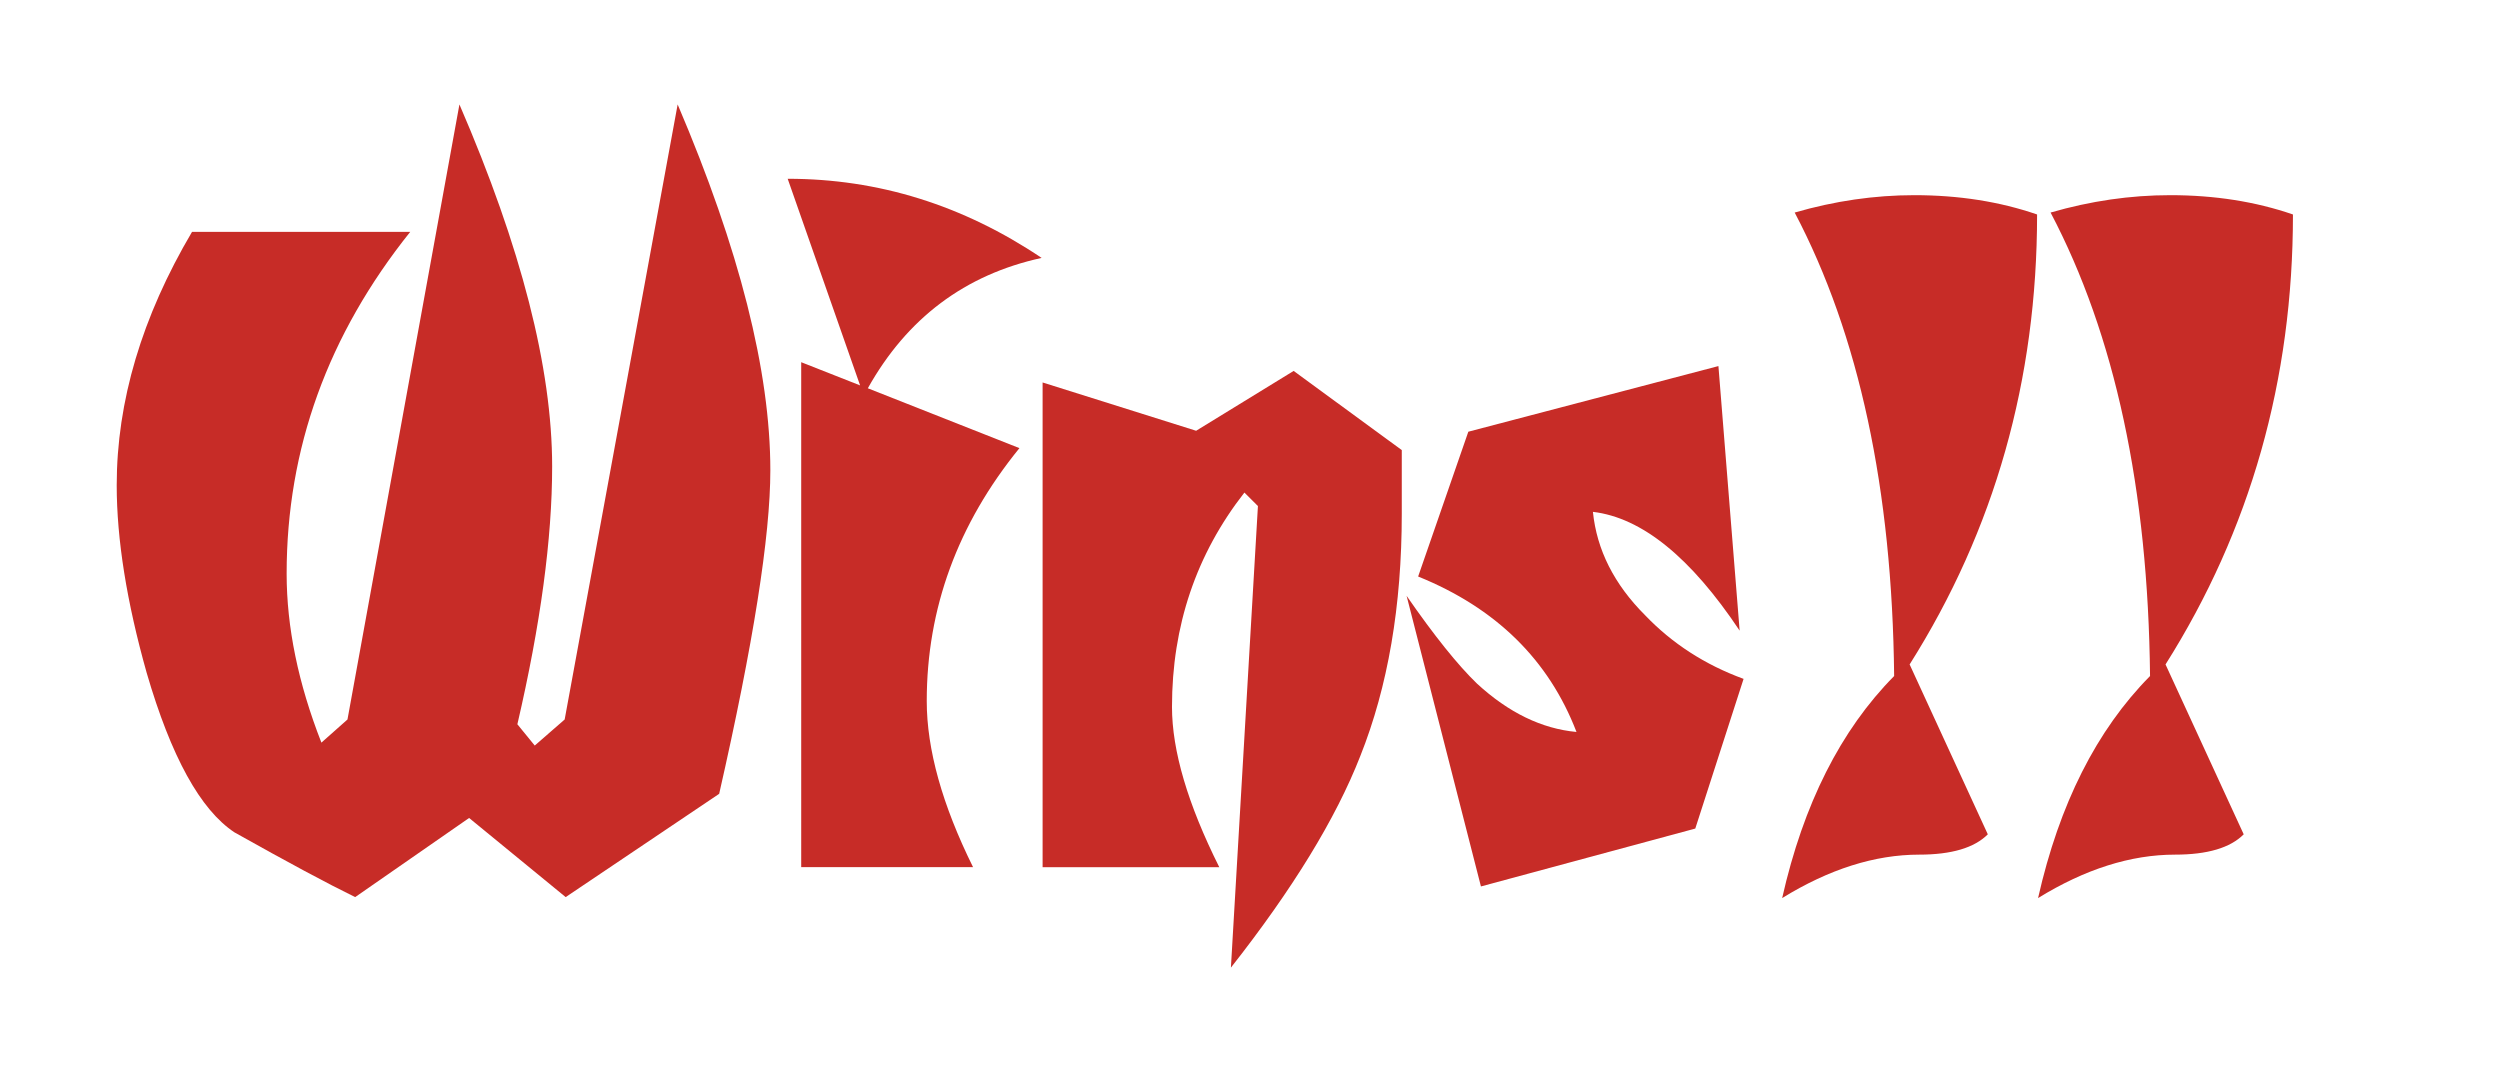 <?xml version="1.0" encoding="utf-8"?>
<!-- Generator: Adobe Illustrator 16.0.4, SVG Export Plug-In . SVG Version: 6.00 Build 0)  -->
<!DOCTYPE svg PUBLIC "-//W3C//DTD SVG 1.1//EN" "http://www.w3.org/Graphics/SVG/1.1/DTD/svg11.dtd">
<svg version="1.1" id="Layer_1" xmlns="http://www.w3.org/2000/svg" xmlns:xlink="http://www.w3.org/1999/xlink" x="0px" y="0px"
	 width="81.889px" height="35px" viewBox="0 0 81.889 35" enable-background="new 0 0 81.889 35" xml:space="preserve">
<g>
	<path fill="#C72C27" d="M17.674-94.148l-5.756,0.727c-0.083,4.176-1.497,8.635-4.238,13.378c0-3.943-0.317-8.191-0.949-12.745
		L3-92.345l3.036-5.281c-0.4-2.593-1.011-4.924-1.833-6.989l12.871-2.879v9.709c-1.813-2.002-3.795-3.247-5.945-3.732l0.442,3.131
		C14.08-97.647,16.114-96.235,17.674-94.148z"/>
	<path fill="#C72C27" d="M25.739-105.407c-2.509,0.548-4.406,1.971-5.693,4.27l4.966,1.961c-2.024,2.487-3.036,5.25-3.036,8.286
		c0,1.581,0.506,3.395,1.517,5.439h-5.628v-16.541l1.929,0.759L17.422-108C20.395-108,23.167-107.135,25.739-105.407z"/>
	<path fill="#C72C27" d="M37.536-97.025c0,3.015-0.453,5.661-1.36,7.937c-0.8,2.046-2.213,4.354-4.237,6.928l0.885-15.118
		l-0.443-0.443c-1.58,2.025-2.372,4.366-2.372,7.022c0,1.433,0.516,3.184,1.549,5.25h-5.787v-15.877l5.029,1.582l3.194-1.96
		l3.542,2.593V-97.025z"/>
	<path fill="#C72C27" d="M46.454-105.407c-2.51,0.548-4.406,1.971-5.693,4.27l4.966,1.961c-2.024,2.487-3.036,5.25-3.036,8.286
		c0,1.581,0.506,3.395,1.518,5.439H38.58v-16.541l1.929,0.759L38.137-108C41.109-108,43.881-107.135,46.454-105.407z"/>
	<path fill="#C72C27" d="M56.732-91.618l-1.581,4.903l-7.021,1.896l-2.435-9.519c0.906,1.308,1.675,2.266,2.309,2.877
		c1.032,0.948,2.118,1.477,3.257,1.582c-0.907-2.362-2.636-4.059-5.188-5.092l1.645-4.744l8.192-2.15l0.695,8.666
		c-1.602-2.403-3.205-3.701-4.807-3.89c0.126,1.244,0.695,2.372,1.708,3.383C54.392-92.778,55.467-92.081,56.732-91.618z"/>
	<path fill="#C72C27" d="M69.729-96.995c0,2.995-0.453,5.63-1.36,7.906c-0.82,2.046-2.234,4.354-4.237,6.928l0.885-15.118
		l-0.443-0.443c-1.58,1.982-2.372,4.228-2.372,6.737c0,1.75,0.528,3.594,1.582,5.535h-5.82v-18.787l5.535-3.667v7.874l2.688-1.644
		l3.541,2.562V-96.995z"/>
	<path fill="#C72C27" d="M94.113-107.59v7.655c0,7.78-1.929,13.716-5.787,17.806v-12.935c-1.202,0.083-2.203,0.496-3.005,1.233
		c-0.802,0.739-1.202,1.688-1.202,2.847c0,1.602,0.633,3.448,1.898,5.535h-6.484v-18.787l6.136-3.604v8.854l2.435,0.601v-7.685
		L94.113-107.59z"/>
	<path fill="#C72C27" d="M102.938-105.407c-2.509,0.548-4.406,1.971-5.693,4.27l4.966,1.961c-2.024,2.487-3.036,5.25-3.036,8.286
		c0,1.581,0.506,3.395,1.517,5.439h-5.628v-16.541l1.929,0.759L94.62-108C97.593-108,100.365-107.135,102.938-105.407z"/>
	<path fill="#C72C27" d="M120.584-97.018c0,3.083-0.442,5.743-1.328,7.982c-0.802,1.985-2.225,4.276-4.27,6.875l0.885-15.117
		l-0.506-0.507l-0.601,0.506c0,3.1-0.443,5.788-1.329,8.064c-0.781,2.067-2.204,4.417-4.27,7.054l0.886-15.118l-0.443-0.443
		c-1.582,1.941-2.372,4.27-2.372,6.99c0,1.604,0.526,3.364,1.582,5.282H103v-15.877l5.028,1.582l3.194-1.96l2.689,1.897l3.131-1.897
		l3.542,2.597V-97.018z"/>
	<path fill="#C72C27" d="M129.883-106.83c0,5.418-1.392,10.332-4.174,14.738l2.561,5.566c-0.443,0.443-1.192,0.664-2.246,0.664
		c-1.454,0-2.952,0.475-4.49,1.423c0.695-3.078,1.917-5.502,3.667-7.273c-0.063-6.115-1.149-11.175-3.257-15.181
		c1.308-0.38,2.614-0.569,3.921-0.569C127.322-107.462,128.66-107.251,129.883-106.83z"/>
	<path fill="#C72C27" d="M138.265-106.83c0,5.418-1.392,10.332-4.175,14.738l2.561,5.566c-0.443,0.443-1.192,0.664-2.246,0.664
		c-1.454,0-2.952,0.475-4.49,1.423c0.695-3.078,1.917-5.502,3.667-7.273c-0.063-6.115-1.149-11.175-3.257-15.181
		c1.308-0.38,2.614-0.569,3.921-0.569C135.703-107.462,137.042-107.251,138.265-106.83z"/>
	<path fill="#C72C27" d="M16.852-55.596l-1.929,6.516l-8.697,2.53L3.411-58.664c2.361,3.626,4.744,5.557,7.148,5.789
		c-0.591-1.666-1.482-3.169-2.673-4.507c-1.191-1.339-2.578-2.356-4.159-3.052l2.024-6.325l10.12-2.847l0.823,11.417
		c-1.876-3.436-3.984-5.261-6.325-5.472c0.148,1.687,0.865,3.311,2.15,4.871C13.742-57.334,15.187-56.27,16.852-55.596z"/>
	<path fill="#C72C27" d="M29.313-47.025l-4.998-1.549l-3.195,1.898l-3.574-2.53v-2.152c0-2.994,0.454-5.629,1.36-7.906
		c0.822-2.088,2.236-4.375,4.238-6.863l-0.885,15.055l0.475,0.443c1.56-1.982,2.339-4.323,2.339-7.021
		c0-1.434-0.516-3.184-1.55-5.25h5.789V-47.025z"/>
	<path fill="#C72C27" d="M42.69-60.213c0,3.079-0.528,5.656-1.582,7.733c-1.054,2.077-2.826,4.001-5.313,5.771l-5.883-2.372
		c0.76-2.615,1.139-5.893,1.139-9.836c0-0.822-0.022-2.051-0.063-3.684c-0.042-1.634-0.063-2.832-0.063-3.59l5.502-3.669v6.294
		L42.69-60.213z M37.63-55.375c0-1.434-0.528-2.709-1.582-3.826c-0.928,1.454-1.391,3.088-1.391,4.902
		c0,1.35,0.336,2.625,1.011,3.826C36.976-51.673,37.63-53.308,37.63-55.375z"/>
	<path fill="#C72C27" d="M66.124-66.254c-3.395,3.416-5.956,7.896-7.685,13.442c0.823-0.168,1.803-0.548,2.942-1.139
		c0.928-0.526,1.866-1.043,2.814-1.549l-0.443,8.951c-2.235-1.076-4.596-1.613-7.084-1.613c-2.044,0-4.512,0.4-7.401,1.201
		l9.015-14.8c-0.57-1.054-1.551-1.582-2.942-1.582c-0.802,0-1.612,0.307-2.435,0.918c-0.402,0.316-1.044,0.938-1.929,1.866
		l2.181-8.95L66.124-66.254z"/>
	<path fill="#C72C27" d="M77.066-55.058l-6.008,2.467c0.547,1.16,1.507,1.74,2.877,1.74c0.674,0,1.308-0.201,1.897-0.601
		l0.601,0.727l-4.047,4.112l-7.527-3.828c1.011-1.54,1.517-3.163,1.517-4.871c0-1.369-0.473-2.824-1.423-4.364l7.781-4.111
		c1.56,1.118,2.673,2.362,3.337,3.732S77.066-57.019,77.066-55.058z M72.291-56.228c-0.063-1.265-0.601-2.203-1.613-2.816
		c-0.127,0.908-0.191,1.74-0.191,2.5c0,0.717,0.033,1.403,0.096,2.055L72.291-56.228z"/>
	<path fill="#C72C27" d="M85.921-57.271l-2.404-1.33c-0.948,1.751-1.423,3.585-1.423,5.504c0,1.75,0.518,3.616,1.551,5.598h-5.788
		V-63.47l3.448,1.582l4.617-2.816V-57.271z"/>
	<path fill="#C72C27" d="M98.381-60.467c0,3.186-0.506,5.819-1.517,7.907c-1.055,2.172-2.847,4.164-5.377,5.977
		c-0.781-0.357-1.866-0.98-3.258-1.866c-0.485-0.421-0.917-1.349-1.296-2.783c-0.337-1.244-0.505-2.298-0.505-3.163
		c0-4.006,1.486-7.242,4.459-9.709L98.381-60.467z M93.321-55.438c0-1.307-0.516-2.53-1.549-3.669
		c-0.948,1.645-1.423,3.248-1.423,4.808c0,1.56,0.337,2.877,1.011,3.953C92.667-51.526,93.321-53.224,93.321-55.438z"/>
	<path fill="#C72C27" d="M16.852-17.643l-1.929,6.516l-8.697,2.53L3.411-20.711c2.361,3.626,4.744,5.557,7.148,5.788
		c-0.591-1.665-1.482-3.168-2.673-4.506c-1.191-1.34-2.578-2.356-4.159-3.053l2.024-6.325l10.12-2.847l0.823,11.417
		c-1.876-3.436-3.984-5.261-6.325-5.472c0.148,1.688,0.865,3.312,2.15,4.871C13.742-19.382,15.187-18.317,16.852-17.643z"/>
	<path fill="#C72C27" d="M29.755-23.02l-4.333,7.78c-0.042-2.889-0.696-4.881-1.961-5.977c-0.443,0.907-0.664,1.96-0.664,3.163
		c0,3.5,0.969,5.249,2.91,5.249c0.991,0,1.75-0.189,2.276-0.569l0.601,0.727l-4.047,4.111l-7.496-3.827
		c0.991-1.58,1.486-3.214,1.486-4.902c0-1.349-0.453-2.761-1.36-4.237l4.682-4.491L29.755-23.02z"/>
	<path fill="#C72C27" d="M41.551-22.514c0,3.185-0.506,5.819-1.518,7.906c-1.055,2.172-2.846,4.165-5.376,5.978
		c-0.781-0.358-1.866-0.98-3.259-1.866c-0.485-0.421-0.916-1.349-1.296-2.782c-0.337-1.245-0.506-2.298-0.506-3.163
		c0-4.006,1.487-7.243,4.459-9.71L41.551-22.514z M36.491-17.484c0-1.308-0.516-2.53-1.549-3.669
		c-0.948,1.644-1.423,3.248-1.423,4.807c0,1.56,0.337,2.877,1.012,3.954C35.837-13.574,36.491-15.271,36.491-17.484z"/>
	<path fill="#C72C27" d="M50.027-19.319l-2.403-1.329c-0.949,1.752-1.423,3.585-1.423,5.504c0,1.75,0.518,3.616,1.55,5.598h-5.789
		v-15.971l3.448,1.581l4.617-2.815V-19.319z"/>
	<path fill="#C72C27" d="M62.678-22.766c0,3.121-0.464,5.693-1.393,7.716c-1.012,2.215-2.709,4.186-5.091,5.914v4.333l-5.346,2.088
		v-23.594L62.678-22.766z M57.618-17.548c0-1.371-0.528-2.636-1.582-3.795c-0.928,1.371-1.391,3.058-1.391,5.06
		c0,1.391,0.335,2.625,1.012,3.7C56.964-13.763,57.618-15.418,57.618-17.548z"/>
	<path fill="#C72C27" d="M71.786-29.503c-2.509,0.548-4.406,1.971-5.693,4.27l4.966,1.961c-2.024,2.487-3.036,5.249-3.036,8.286
		c0,1.58,0.505,3.395,1.518,5.44h-5.629v-16.542l1.929,0.759l-2.372-6.767C66.442-32.096,69.214-31.231,71.786-29.503z"/>
	<path fill="#C72C27" d="M83.425-22.514c0,3.185-0.506,5.819-1.517,7.906c-1.056,2.172-2.847,4.165-5.377,5.978
		c-0.781-0.358-1.866-0.98-3.258-1.866c-0.486-0.421-0.917-1.349-1.296-2.782c-0.337-1.245-0.505-2.298-0.505-3.163
		c0-4.006,1.486-7.243,4.459-9.71L83.425-22.514z M78.365-17.484c0-1.308-0.516-2.53-1.549-3.669
		c-0.948,1.644-1.423,3.248-1.423,4.807c0,1.56,0.337,2.877,1.011,3.954C77.711-13.574,78.365-15.271,78.365-17.484z"/>
	<path fill="#C72C27" d="M95.76-21.122c0,3.015-0.454,5.661-1.36,7.938c-0.8,2.046-2.214,4.354-4.238,6.928l0.885-15.119
		l-0.442-0.443c-1.581,2.025-2.372,4.365-2.372,7.021c0,1.434,0.516,3.184,1.549,5.25h-5.787v-15.877l5.029,1.581l3.194-1.959
		l3.542,2.593V-21.122z"/>
	<path fill="#C72C27" d="M25.233,15.407c0,2.15-0.558,5.683-1.676,10.595l-5.028,3.383l-3.163-2.592l-3.732,2.592
		c-0.906-0.442-2.225-1.15-3.953-2.12c-1.117-0.739-2.077-2.481-2.877-5.228c-0.654-2.322-0.981-4.37-0.981-6.144
		c0-2.745,0.823-5.512,2.467-8.298h7.147c-2.699,3.373-4.048,7.105-4.048,11.196c0,1.75,0.379,3.595,1.139,5.534l0.854-0.758
		l3.667-20.146c2.024,4.68,3.037,8.634,3.037,11.86c0,2.361-0.38,5.175-1.139,8.443l0.569,0.697l0.98-0.854l3.701-20.146
		C24.221,8.164,25.233,12.16,25.233,15.407z"/>
	<path fill="#C72C27" d="M34.119,8.448c-2.509,0.549-4.406,1.972-5.693,4.27l4.966,1.961c-2.024,2.488-3.036,5.249-3.036,8.286
		c0,1.581,0.506,3.395,1.517,5.439h-5.629V11.864l1.929,0.76l-2.372-6.768C28.775,5.855,31.546,6.72,34.119,8.448z"/>
	<path fill="#C72C27" d="M45.916,16.83c0,3.015-0.453,5.662-1.36,7.938c-0.8,2.046-2.213,4.354-4.237,6.927l0.885-15.119
		l-0.443-0.442c-1.58,2.024-2.372,4.365-2.372,7.021c0,1.434,0.516,3.184,1.549,5.25h-5.787V12.528l5.029,1.582l3.194-1.96
		l3.542,2.593V16.83z"/>
	<path fill="#C72C27" d="M57.112,22.237l-1.582,4.903l-7.021,1.896l-2.435-9.519c0.906,1.307,1.675,2.266,2.308,2.877
		c1.032,0.949,2.119,1.476,3.257,1.582c-0.907-2.361-2.636-4.059-5.187-5.092l1.644-4.743l8.192-2.15l0.695,8.666
		c-1.602-2.404-3.205-3.701-4.806-3.891c0.126,1.245,0.695,2.372,1.707,3.384C54.771,21.078,55.847,21.774,57.112,22.237z"/>
	<path fill="#C72C27" d="M66.726,7.025c0,5.419-1.392,10.333-4.175,14.739l2.561,5.565c-0.442,0.443-1.191,0.665-2.246,0.665
		c-1.454,0-2.952,0.475-4.49,1.423c0.695-3.079,1.917-5.502,3.668-7.273c-0.063-6.115-1.149-11.175-3.258-15.182
		c1.308-0.379,2.614-0.569,3.921-0.569C64.164,6.393,65.502,6.604,66.726,7.025z"/>
	<path fill="#C72C27" d="M75.107,7.025c0,5.419-1.392,10.333-4.174,14.739l2.561,5.565c-0.442,0.443-1.191,0.665-2.246,0.665
		c-1.454,0-2.952,0.475-4.49,1.423c0.695-3.079,1.917-5.502,3.668-7.273c-0.063-6.115-1.149-11.175-3.258-15.182
		c1.308-0.379,2.614-0.569,3.921-0.569C72.545,6.393,73.884,6.604,75.107,7.025z"/>
	<path fill="#C72C27" d="M20.679,44.914l-4.144,7.242c-1.074-0.568-2.488-0.948-4.237-1.139c-0.126,0.992-0.189,2.32-0.189,3.985
		c0,3.626,0.748,7.127,2.246,10.5c-1.476,0-2.784,0.168-3.922,0.505c-0.653,0.19-1.887,0.665-3.7,1.423
		c0-4.975,0.654-10.457,1.961-16.444c-1.708,0.042-3.522,0.357-5.44,0.948l0.569-6.421L20.679,44.914z"/>
	<path fill="#C72C27" d="M27.922,46.399c-2.51,0.549-4.407,1.972-5.693,4.27l4.966,1.961c-2.024,2.488-3.036,5.249-3.036,8.286
		c0,1.581,0.506,3.395,1.517,5.44h-5.628V49.815l1.929,0.76l-2.372-6.768C22.578,43.807,25.349,44.671,27.922,46.399z"/>
	<path fill="#C72C27" d="M40.13,52.883l-4.333,7.78c-0.043-2.889-0.696-4.881-1.961-5.978c-0.442,0.907-0.664,1.961-0.664,3.163
		c0,3.5,0.969,5.249,2.91,5.249c0.991,0,1.75-0.189,2.277-0.569l0.601,0.728l-4.047,4.111l-7.496-3.827
		c0.991-1.581,1.486-3.215,1.486-4.901c0-1.349-0.453-2.762-1.36-4.238l4.682-4.491L40.13,52.883z"/>
	<path fill="#C72C27" d="M64.862,44.914l-4.144,7.242c-1.075-0.568-2.488-0.948-4.238-1.139c-0.126,0.992-0.189,2.32-0.189,3.985
		c0,3.626,0.748,7.127,2.246,10.5c-1.477,0-2.784,0.168-3.923,0.505c-0.653,0.19-1.887,0.665-3.699,1.423
		c0-4.975,0.653-10.457,1.961-16.444c-1.708,0.042-3.522,0.357-5.439,0.948l0.568-6.421L64.862,44.914z"/>
	<path fill="#C72C27" d="M76.056,53.99c-0.991,1.581-1.486,3.226-1.486,4.934c0,1.328,0.475,2.763,1.423,4.302l-7.781,4.142
		c-2.889-2.107-4.333-5.017-4.333-8.729l6.01-2.467c-0.548-1.159-1.518-1.74-2.91-1.74c-0.675,0-1.287,0.19-1.835,0.57l-0.601-0.727
		l4.018-4.08L76.056,53.99z M70.458,60.095c0-0.696-0.031-1.37-0.095-2.024l-1.708,1.708c0.042,1.265,0.57,2.203,1.582,2.814
		C70.385,61.687,70.458,60.853,70.458,60.095z"/>
	<path fill="#C72C27" d="M88.675,52.883l-4.333,7.78c-0.042-2.889-0.696-4.881-1.961-5.978c-0.442,0.907-0.664,1.961-0.664,3.163
		c0,3.5,0.969,5.249,2.91,5.249c0.991,0,1.75-0.189,2.276-0.569l0.601,0.728l-4.047,4.111l-7.496-3.827
		c0.991-1.581,1.486-3.215,1.486-4.901c0-1.349-0.453-2.762-1.36-4.238l4.682-4.491L88.675,52.883z"/>
	<path fill="#C72C27" d="M110.402,57.659l-5.756,0.727c-0.083,4.176-1.497,8.635-4.238,13.378c0-3.943-0.317-8.191-0.949-12.745
		l-3.732,0.443l3.036-5.281c-0.4-2.593-1.012-4.924-1.833-6.99l12.871-2.878v9.709c-1.813-2.002-3.795-3.247-5.946-3.732
		l0.443,3.131C106.807,54.16,108.842,55.571,110.402,57.659z"/>
	<path fill="#C72C27" d="M122.42,53.99c-0.991,1.581-1.487,3.226-1.487,4.934c0,1.328,0.475,2.763,1.423,4.302l-7.78,4.142
		c-2.889-2.107-4.333-5.017-4.333-8.729l6.01-2.467c-0.548-1.159-1.519-1.74-2.91-1.74c-0.675,0-1.287,0.19-1.835,0.57l-0.601-0.727
		l4.018-4.08L122.42,53.99z M116.822,60.095c0-0.696-0.031-1.37-0.095-2.024l-1.708,1.708c0.042,1.265,0.57,2.203,1.581,2.814
		C116.749,61.687,116.822,60.853,116.822,60.095z"/>
	<path fill="#C72C27" d="M133.332,53.326c-1.308,1.119-2.257,2.246-2.847,3.385c-0.654,1.244-0.981,2.678-0.981,4.301
		c0,1.75,0.538,3.533,1.613,5.346h-5.85V55.699l-3.164-1.36l7.654-7.748l0.285,5.186L133.332,53.326z"/>
	<path fill="#C72C27" d="M145.001,53.99c-0.991,1.581-1.486,3.226-1.486,4.934c0,1.328,0.475,2.763,1.423,4.302l-7.781,4.142
		c-2.889-2.107-4.333-5.017-4.333-8.729l6.01-2.467c-0.548-1.159-1.518-1.74-2.909-1.74c-0.676,0-1.287,0.19-1.835,0.57
		l-0.601-0.727l4.018-4.08L145.001,53.99z M139.402,60.095c0-0.696-0.031-1.37-0.095-2.024l-1.708,1.708
		c0.042,1.265,0.57,2.203,1.582,2.814C139.329,61.687,139.402,60.853,139.402,60.095z"/>
	<path fill="#C72C27" d="M151.389,43.902c0,8.561-0.949,16.045-2.846,22.455h-2.656V47.569L151.389,43.902z"/>
	<path fill="#C72C27" d="M159.454,46.399c-2.509,0.549-4.406,1.972-5.693,4.27l4.966,1.961c-2.024,2.488-3.036,5.249-3.036,8.286
		c0,1.581,0.506,3.395,1.517,5.44h-5.628V49.815l1.929,0.76l-2.372-6.768C154.109,43.807,156.881,44.671,159.454,46.399z"/>
	<path fill="#C72C27" d="M169.955,53.326c-1.308,1.119-2.257,2.246-2.847,3.385c-0.653,1.244-0.98,2.678-0.98,4.301
		c0,1.75,0.538,3.533,1.612,5.346h-5.85V55.699l-3.163-1.36l7.654-7.748l0.285,5.186L169.955,53.326z"/>
	<path fill="#C72C27" d="M177.671,46.399c-2.51,0.549-4.406,1.972-5.693,4.27l4.966,1.961c-2.024,2.488-3.036,5.249-3.036,8.286
		c0,1.581,0.506,3.395,1.518,5.44h-5.629V49.815l1.929,0.76l-2.372-6.768C172.326,43.807,175.098,44.671,177.671,46.399z"/>
	<path fill="#C72C27" d="M189.341,58.797l-6.008,2.467c0.547,1.159,1.507,1.74,2.877,1.74c0.675,0,1.308-0.201,1.897-0.601
		l0.601,0.727l-4.047,4.112l-7.527-3.827c1.012-1.539,1.518-3.163,1.518-4.871c0-1.369-0.474-2.825-1.423-4.363l7.78-4.112
		c1.56,1.118,2.673,2.361,3.337,3.732C189.009,55.171,189.341,56.837,189.341,58.797z M184.566,57.627
		c-0.063-1.265-0.601-2.203-1.613-2.815c-0.127,0.907-0.19,1.74-0.19,2.499c0,0.717,0.032,1.403,0.095,2.055L184.566,57.627z"/>
	<path fill="#C72C27" d="M200.537,60.189l-1.581,4.903l-7.021,1.897L189.5,57.47c0.906,1.307,1.676,2.266,2.309,2.877
		c1.032,0.948,2.118,1.476,3.257,1.582c-0.907-2.361-2.636-4.059-5.188-5.092l1.645-4.744l8.192-2.15l0.695,8.666
		c-1.602-2.403-3.204-3.701-4.806-3.89c0.126,1.245,0.695,2.372,1.708,3.383C198.196,59.029,199.272,59.726,200.537,60.189z"/>
	<path fill="#C72C27" d="M20.679,82.865l-4.144,7.242c-1.074-0.569-2.488-0.948-4.237-1.139c-0.126,0.992-0.189,2.32-0.189,3.985
		c0,3.626,0.748,7.126,2.246,10.5c-1.476,0-2.784,0.168-3.922,0.506c-0.653,0.191-1.887,0.664-3.7,1.423
		c0-4.975,0.654-10.458,1.961-16.445c-1.708,0.042-3.522,0.358-5.44,0.948l0.569-6.42L20.679,82.865z"/>
	<path fill="#C72C27" d="M27.922,84.352c-2.51,0.548-4.407,1.971-5.693,4.27l4.966,1.961c-2.024,2.488-3.036,5.25-3.036,8.287
		c0,1.58,0.506,3.395,1.517,5.439h-5.628V87.767l1.929,0.759l-2.372-6.768C22.578,81.758,25.349,82.623,27.922,84.352z"/>
	<path fill="#C72C27" d="M40.13,90.834l-4.333,7.78c-0.043-2.889-0.696-4.881-1.961-5.978c-0.442,0.907-0.664,1.961-0.664,3.164
		c0,3.5,0.969,5.249,2.91,5.249c0.991,0,1.75-0.188,2.277-0.568l0.601,0.727l-4.047,4.111l-7.496-3.827
		c0.991-1.581,1.486-3.215,1.486-4.902c0-1.349-0.453-2.762-1.36-4.237l4.682-4.492L40.13,90.834z"/>
	<path fill="#C72C27" d="M64.862,82.865l-4.144,7.242c-1.075-0.569-2.488-0.948-4.238-1.139c-0.126,0.992-0.189,2.32-0.189,3.985
		c0,3.626,0.748,7.126,2.246,10.5c-1.477,0-2.784,0.168-3.923,0.506c-0.653,0.191-1.887,0.664-3.699,1.423
		c0-4.975,0.653-10.458,1.961-16.445c-1.708,0.042-3.522,0.358-5.439,0.948l0.568-6.42L64.862,82.865z"/>
	<path fill="#C72C27" d="M75.898,92.764c0,2.995-0.454,5.63-1.36,7.906c-0.821,2.046-2.234,4.354-4.238,6.927l0.885-15.118
		l-0.442-0.443c-1.58,1.982-2.372,4.228-2.372,6.737c0,1.75,0.527,3.594,1.581,5.535h-5.819V85.521l5.535-3.667v7.874l2.688-1.644
		l3.542,2.562V92.764z"/>
	<path fill="#C72C27" d="M88.959,91.941c-0.991,1.581-1.486,3.226-1.486,4.934c0,1.329,0.475,2.763,1.423,4.302l-7.78,4.142
		c-2.889-2.107-4.333-5.017-4.333-8.729l6.01-2.467c-0.548-1.16-1.519-1.74-2.91-1.74c-0.676,0-1.287,0.19-1.835,0.57l-0.601-0.727
		l4.018-4.081L88.959,91.941z M83.362,98.046c0-0.696-0.031-1.37-0.095-2.024l-1.708,1.708c0.042,1.266,0.57,2.203,1.582,2.814
		C83.289,99.638,83.362,98.804,83.362,98.046z"/>
	<path fill="#C72C27" d="M101.579,90.834l-4.333,7.78c-0.042-2.889-0.696-4.881-1.961-5.978c-0.443,0.907-0.665,1.961-0.665,3.164
		c0,3.5,0.97,5.249,2.91,5.249c0.991,0,1.75-0.188,2.276-0.568l0.601,0.727l-4.047,4.111l-7.496-3.827
		c0.991-1.581,1.486-3.215,1.486-4.902c0-1.349-0.454-2.762-1.36-4.237l4.681-4.492L101.579,90.834z"/>
	<path fill="#C72C27" d="M113.533,92.764c0,2.995-0.453,5.63-1.36,7.906c-0.821,2.046-2.234,4.354-4.238,6.927l0.885-15.118
		l-0.442-0.443c-1.58,1.982-2.372,4.228-2.372,6.737c0,1.75,0.527,3.594,1.581,5.535h-5.819V85.521l5.535-3.667v7.874l2.688-1.644
		l3.542,2.562V92.764z"/>
	<path fill="#C72C27" d="M136.208,95.61l-5.756,0.727c-0.083,4.176-1.496,8.635-4.237,13.378c0-3.943-0.316-8.191-0.948-12.745
		l-3.732,0.442l3.036-5.281c-0.4-2.593-1.012-4.924-1.834-6.989l12.871-2.879v9.709c-1.813-2.002-3.795-3.247-5.945-3.732
		l0.442,3.131C132.615,92.111,134.649,93.522,136.208,95.61z"/>
	<path fill="#C72C27" d="M148.227,91.941c-0.991,1.581-1.486,3.226-1.486,4.934c0,1.329,0.475,2.763,1.423,4.302l-7.781,4.142
		c-2.889-2.107-4.333-5.017-4.333-8.729l6.009-2.467c-0.548-1.16-1.519-1.74-2.909-1.74c-0.676,0-1.287,0.19-1.835,0.57
		l-0.601-0.727l4.018-4.081L148.227,91.941z M142.629,98.046c0-0.696-0.031-1.37-0.096-2.024l-1.708,1.708
		c0.043,1.266,0.57,2.203,1.582,2.814C142.556,99.638,142.629,98.804,142.629,98.046z"/>
	<path fill="#C72C27" d="M159.138,91.277c-1.307,1.118-2.257,2.245-2.846,3.385c-0.654,1.244-0.981,2.678-0.981,4.3
		c0,1.75,0.538,3.533,1.613,5.346h-5.85V93.65l-3.163-1.36l7.654-7.748l0.285,5.186L159.138,91.277z"/>
	<path fill="#C72C27" d="M170.808,91.941c-0.991,1.581-1.486,3.226-1.486,4.934c0,1.329,0.475,2.763,1.423,4.302l-7.78,4.142
		c-2.889-2.107-4.333-5.017-4.333-8.729l6.01-2.467c-0.548-1.16-1.519-1.74-2.91-1.74c-0.675,0-1.287,0.19-1.835,0.57l-0.601-0.727
		l4.018-4.081L170.808,91.941z M165.21,98.046c0-0.696-0.031-1.37-0.095-2.024l-1.708,1.708c0.042,1.266,0.57,2.203,1.582,2.814
		C165.137,99.638,165.21,98.804,165.21,98.046z"/>
	<path fill="#C72C27" d="M177.196,81.854c0,8.56-0.948,16.044-2.847,22.455h-2.656V85.521L177.196,81.854z"/>
	<path fill="#C72C27" d="M185.261,84.352c-2.509,0.548-4.406,1.971-5.693,4.27l4.966,1.961c-2.024,2.488-3.036,5.25-3.036,8.287
		c0,1.58,0.506,3.395,1.517,5.439h-5.629V87.767l1.929,0.759l-2.372-6.768C179.917,81.758,182.688,82.623,185.261,84.352z"/>
	<path fill="#C72C27" d="M195.762,91.277c-1.308,1.118-2.257,2.245-2.847,3.385c-0.654,1.244-0.98,2.678-0.98,4.3
		c0,1.75,0.538,3.533,1.612,5.346h-5.85V93.65l-3.163-1.36l7.654-7.748l0.284,5.186L195.762,91.277z"/>
	<path fill="#C72C27" d="M203.478,84.352c-2.509,0.548-4.406,1.971-5.693,4.27l4.966,1.961c-2.024,2.488-3.036,5.25-3.036,8.287
		c0,1.58,0.506,3.395,1.517,5.439h-5.628V87.767l1.929,0.759l-2.372-6.768C198.133,81.758,200.906,82.623,203.478,84.352z"/>
	<path fill="#C72C27" d="M215.148,96.749l-6.008,2.467c0.547,1.16,1.507,1.74,2.877,1.74c0.674,0,1.307-0.2,1.896-0.601l0.601,0.727
		l-4.047,4.111l-7.527-3.827c1.011-1.54,1.517-3.163,1.517-4.871c0-1.369-0.474-2.825-1.423-4.364l7.781-4.111
		c1.56,1.118,2.672,2.361,3.336,3.731C214.817,93.123,215.148,94.788,215.148,96.749z M210.373,95.58
		c-0.063-1.266-0.601-2.204-1.612-2.816c-0.128,0.907-0.191,1.74-0.191,2.499c0,0.717,0.032,1.403,0.095,2.055L210.373,95.58z"/>
	<path fill="#C72C27" d="M226.344,98.141l-1.582,4.903l-7.021,1.896l-2.435-9.519c0.906,1.307,1.676,2.266,2.309,2.877
		c1.032,0.948,2.118,1.477,3.257,1.582c-0.907-2.362-2.635-4.059-5.188-5.092l1.645-4.744l8.193-2.15l0.695,8.666
		c-1.603-2.403-3.205-3.701-4.807-3.89c0.126,1.244,0.695,2.372,1.708,3.383C224.003,96.98,225.079,97.677,226.344,98.141z"/>
	<path fill="#C72C27" d="M18.687,126.478c0,3.837-0.581,7.369-1.74,10.595c-1.034,2.889-2.731,6.051-5.092,9.488l1.044-20.494
		l-0.665-0.759c-1.939,2.719-2.91,6.02-2.91,9.899c0,2.045,0.602,4.396,1.803,7.053H4.423v-21.506l5.946,2.119l3.827-2.657
		l4.491,3.448V126.478z"/>
	<path fill="#C72C27" d="M30.452,134.7l-6.008,2.467c0.547,1.16,1.506,1.74,2.877,1.74c0.674,0,1.307-0.201,1.896-0.601l0.601,0.727
		l-4.047,4.112l-7.527-3.827c1.012-1.54,1.517-3.163,1.517-4.871c0-1.369-0.473-2.824-1.423-4.364l7.78-4.111
		c1.561,1.118,2.673,2.361,3.337,3.732C30.119,131.074,30.452,132.739,30.452,134.7z M25.676,133.531
		c-0.063-1.265-0.601-2.203-1.612-2.816c-0.128,0.908-0.191,1.74-0.191,2.5c0,0.717,0.032,1.403,0.095,2.055L25.676,133.531z"/>
	<path fill="#C72C27" d="M48.921,133.119c0,1.581-0.475,4.111-1.423,7.59l-4.112,2.467l-2.625-1.866l-3.131,1.866
		c-0.758-0.316-1.854-0.834-3.288-1.552c-0.97-0.549-1.782-1.827-2.436-3.834c-0.549-1.689-0.823-3.242-0.823-4.657
		c0-2.071,0.696-4.152,2.087-6.243h6.325c-2.34,2.678-3.511,5.482-3.511,8.412c0,1.223,0.307,2.52,0.918,3.891l0.601-0.507
		l3.1-14.99c1.665,3.401,2.498,6.401,2.498,9c0,1.733-0.306,3.782-0.917,6.148l0.412,0.443l0.727-0.6l3.101-14.991
		C48.088,127.153,48.921,130.294,48.921,133.119z"/>
	<path fill="#C72C27" d="M73.337,130.114c-1.582,2.489-2.372,4.586-2.372,6.294c0,0.78,0.379,1.803,1.138,3.068
		c-1.033,1.012-2.288,1.803-3.763,2.372c-0.633,0.253-2.066,0.674-4.302,1.265l-7.052-4.775c1.16-2.151,1.74-4.333,1.74-6.546
		c0-1.813-0.55-3.669-1.645-5.566l5.503-5.947l9.74,3.922l-4.901,7.401c-0.042-3.205-0.971-5.208-2.784-6.009
		c-0.674,1.413-1.012,3.142-1.012,5.187c0,2.93,0.496,5.439,1.486,7.527c0.612-0.886,0.918-1.994,0.918-3.322
		c0-0.485-0.506-1.286-1.519-2.404L73.337,130.114z"/>
	<path fill="#C72C27" d="M85.354,129.893c-0.991,1.582-1.486,3.227-1.486,4.934c0,1.329,0.475,2.763,1.423,4.303l-7.78,4.142
		c-2.889-2.108-4.333-5.018-4.333-8.729l6.01-2.467c-0.548-1.159-1.519-1.74-2.91-1.74c-0.675,0-1.287,0.19-1.835,0.57l-0.601-0.727
		l4.018-4.081L85.354,129.893z M79.756,135.998c0-0.696-0.031-1.371-0.096-2.024l-1.707,1.707c0.042,1.266,0.57,2.203,1.581,2.815
		C79.683,137.589,79.756,136.755,79.756,135.998z"/>
	<path fill="#C72C27" d="M103.413,130.692c0,3.083-0.443,5.743-1.328,7.982c-0.802,1.986-2.225,4.276-4.27,6.875l0.885-15.117
		l-0.505-0.507l-0.601,0.505c0,3.1-0.443,5.788-1.328,8.065c-0.781,2.066-2.204,4.417-4.27,7.053l0.885-15.118l-0.442-0.442
		c-1.582,1.94-2.372,4.27-2.372,6.989c0,1.604,0.526,3.364,1.582,5.282h-5.819v-15.877l5.028,1.582l3.194-1.96l2.688,1.896
		l3.131-1.896l3.543,2.597V130.692z"/>
	<path fill="#C72C27" d="M115.968,134.7l-6.008,2.467c0.547,1.16,1.507,1.74,2.877,1.74c0.674,0,1.307-0.201,1.896-0.601
		l0.601,0.727l-4.047,4.112l-7.527-3.827c1.012-1.54,1.517-3.163,1.517-4.871c0-1.369-0.473-2.824-1.423-4.364l7.781-4.111
		c1.56,1.118,2.673,2.361,3.337,3.732C115.637,131.074,115.968,132.739,115.968,134.7z M111.193,133.531
		c-0.063-1.265-0.601-2.203-1.612-2.816c-0.128,0.908-0.191,1.74-0.191,2.5c0,0.717,0.032,1.403,0.095,2.055L111.193,133.531z"/>
	<path fill="#C72C27" d="M17.643,162.722c0.021,1.856-0.158,3.299-0.538,4.333c-0.442,1.287-1.297,2.424-2.562,3.416
		c1.16,1.455,1.919,3.405,2.278,5.852c0.189,1.37,0.284,3.499,0.284,6.388l-8.57-11.133c0,0.128,0,0.264,0,0.412
		c0,1.708,0.189,3.321,0.569,4.839c0.317,1.222,0.875,2.741,1.677,4.554l-6.579-2.751v-17.711l6.229-2.782L17.643,162.722z
		 M12.139,166.359l-1.833-2.688c-0.908,1.961-1.466,4.06-1.677,6.294L12.139,166.359z"/>
	<path fill="#C72C27" d="M31.051,167.245c0,3.185-0.505,5.819-1.518,7.906c-1.055,2.172-2.846,4.165-5.376,5.978
		c-0.782-0.358-1.866-0.981-3.259-1.866c-0.485-0.42-0.916-1.348-1.296-2.782c-0.337-1.245-0.506-2.298-0.506-3.163
		c0-4.006,1.486-7.243,4.459-9.71L31.051,167.245z M25.991,172.273c0-1.308-0.516-2.53-1.549-3.668
		c-0.949,1.644-1.423,3.248-1.423,4.807s0.337,2.877,1.012,3.954C25.337,176.184,25.991,174.487,25.991,172.273z"/>
	<path fill="#C72C27" d="M43.355,180.686l-4.997-1.549l-3.195,1.898l-3.574-2.53v-2.152c0-2.993,0.455-5.628,1.36-7.906
		c0.823-2.087,2.235-4.375,4.238-6.863l-0.886,15.055l0.475,0.442c1.56-1.981,2.34-4.322,2.34-7.021c0-1.434-0.516-3.184-1.549-5.25
		h5.788V180.686z"/>
	<path fill="#C72C27" d="M56.258,168.637c0,3.015-0.454,5.661-1.36,7.938c-0.8,2.046-2.214,4.354-4.238,6.927l0.886-15.118
		l-0.442-0.443c-1.581,2.024-2.373,4.365-2.373,7.021c0,1.433,0.517,3.184,1.55,5.25h-5.787v-15.877l5.029,1.581l3.195-1.959
		l3.542,2.593V168.637z"/>
	<path fill="#C72C27" d="M69.192,162.09c0,3.395-0.236,6.325-0.711,8.792c-0.474,2.467-1.355,5.292-2.641,8.476l-4.049,1.833
		c-1.433-0.928-2.587-2.133-3.463-3.62c-0.875-1.488-1.311-3.053-1.311-4.698c0-1.285,0.126-2.856,0.378-4.712
		c0.211-1.56,0.432-3.12,0.666-4.681l5.628,2.814v-4.871l5.503-3.668V162.09z M64.037,171.989c0-0.801-0.083-1.697-0.252-2.688
		l-2.784,0.284c0.083,2.678,0.896,5.04,2.435,7.085C63.836,175.067,64.037,173.508,64.037,171.989z"/>
	<path fill="#C72C27" d="M92.091,163.006c0,4.112-0.581,7.539-1.74,10.279c-1.287,3.058-3.448,5.778-6.484,8.16
		c-0.653-0.4-1.307-0.79-1.961-1.169c-0.802-0.465-1.413-0.896-1.834-1.297c-0.57-0.526-1.086-1.771-1.551-3.732
		c-0.4-1.687-0.599-3.068-0.599-4.143c0-5.397,1.749-9.73,5.249-12.999L92.091,163.006z M86.176,169.648
		c0-1.959-0.653-3.679-1.961-5.155c-1.16,1.919-1.74,4.165-1.74,6.737c0,2.13,0.412,3.954,1.234,5.472
		C85.354,175.015,86.176,172.663,86.176,169.648z"/>
	<path fill="#C72C27" d="M104.708,168.637c0,3.015-0.453,5.661-1.36,7.938c-0.8,2.046-2.213,4.354-4.237,6.927l0.885-15.118
		l-0.443-0.443c-1.581,2.024-2.372,4.365-2.372,7.021c0,1.433,0.516,3.184,1.549,5.25h-5.787v-15.877l5.029,1.581l3.194-1.959
		l3.542,2.593V168.637z"/>
	<path fill="#C72C27" d="M117.295,172.653l-6.008,2.467c0.547,1.16,1.507,1.74,2.877,1.74c0.674,0,1.307-0.201,1.896-0.601
		l0.601,0.728l-4.047,4.111l-7.527-3.827c1.011-1.539,1.517-3.163,1.517-4.871c0-1.369-0.474-2.825-1.423-4.364l7.781-4.112
		c1.56,1.119,2.672,2.362,3.336,3.732C116.964,169.027,117.295,170.692,117.295,172.653z M112.52,171.483
		c-0.063-1.265-0.601-2.203-1.612-2.815c-0.128,0.907-0.191,1.74-0.191,2.499c0,0.716,0.032,1.402,0.095,2.055L112.52,171.483z"/>
	<path fill="#C72C27" d="M126.625,158.832c0,5.419-1.393,10.333-4.175,14.739l2.561,5.565c-0.442,0.443-1.191,0.664-2.246,0.664
		c-1.454,0-2.952,0.475-4.49,1.423c0.695-3.078,1.917-5.503,3.668-7.273c-0.063-6.115-1.149-11.175-3.257-15.181
		c1.308-0.38,2.614-0.569,3.921-0.569C124.063,158.2,125.401,158.411,126.625,158.832z"/>
	<path fill="#C72C27" d="M17.643,200.674c0.021,1.855-0.158,3.299-0.538,4.333c-0.442,1.286-1.297,2.424-2.562,3.415
		c1.16,1.455,1.919,3.405,2.278,5.852c0.189,1.371,0.284,3.499,0.284,6.388l-8.57-11.133c0,0.127,0,0.264,0,0.412
		c0,1.708,0.189,3.32,0.569,4.838c0.317,1.223,0.875,2.741,1.677,4.555l-6.579-2.751v-17.711l6.229-2.782L17.643,200.674z
		 M12.139,204.311l-1.833-2.688c-0.908,1.961-1.466,4.06-1.677,6.294L12.139,204.311z"/>
	<path fill="#C72C27" d="M31.051,205.196c0,3.185-0.505,5.819-1.518,7.907c-1.055,2.172-2.846,4.164-5.376,5.977
		c-0.782-0.358-1.866-0.98-3.259-1.866c-0.485-0.421-0.916-1.349-1.296-2.782c-0.337-1.245-0.506-2.298-0.506-3.163
		c0-4.006,1.486-7.243,4.459-9.71L31.051,205.196z M25.991,210.225c0-1.308-0.516-2.53-1.549-3.669
		c-0.949,1.645-1.423,3.248-1.423,4.808c0,1.56,0.337,2.877,1.012,3.953C25.337,214.135,25.991,212.438,25.991,210.225z"/>
	<path fill="#C72C27" d="M43.355,218.637l-4.997-1.55l-3.195,1.898l-3.574-2.53v-2.151c0-2.994,0.455-5.629,1.36-7.907
		c0.823-2.087,2.235-4.374,4.238-6.862l-0.886,15.055l0.475,0.442c1.56-1.981,2.34-4.322,2.34-7.021c0-1.433-0.516-3.184-1.549-5.25
		h5.788V218.637z"/>
	<path fill="#C72C27" d="M56.258,206.588c0,3.015-0.454,5.662-1.36,7.938c-0.8,2.046-2.214,4.354-4.238,6.928l0.886-15.119
		l-0.442-0.442c-1.581,2.024-2.373,4.365-2.373,7.021c0,1.434,0.517,3.184,1.55,5.25h-5.787v-15.877l5.029,1.581l3.195-1.959
		l3.542,2.593V206.588z"/>
	<path fill="#C72C27" d="M69.192,200.042c0,3.395-0.236,6.325-0.711,8.792c-0.474,2.467-1.355,5.292-2.641,8.475l-4.049,1.833
		c-1.433-0.928-2.587-2.133-3.463-3.62c-0.875-1.487-1.311-3.052-1.311-4.697c0-1.286,0.126-2.857,0.378-4.713
		c0.211-1.56,0.432-3.119,0.666-4.681l5.628,2.815v-4.871l5.503-3.667V200.042z M64.037,209.94c0-0.802-0.083-1.697-0.252-2.688
		l-2.784,0.285c0.083,2.678,0.896,5.04,2.435,7.084C63.836,213.019,64.037,211.459,64.037,209.94z"/>
	<path fill="#C72C27" d="M94.747,196.72l-4.144,7.243c-1.075-0.569-2.488-0.948-4.238-1.139c-0.126,0.992-0.189,2.32-0.189,3.985
		c0,3.626,0.748,7.126,2.246,10.5c-1.477,0-2.784,0.168-3.923,0.506c-0.653,0.19-1.887,0.664-3.699,1.423
		c0-4.975,0.653-10.458,1.96-16.445c-1.707,0.042-3.522,0.358-5.439,0.949l0.568-6.42L94.747,196.72z"/>
	<path fill="#C72C27" d="M111.541,209.023c0,1.581-0.475,4.111-1.423,7.59l-4.111,2.466l-2.625-1.866l-3.131,1.866
		c-0.758-0.316-1.854-0.834-3.288-1.552c-0.97-0.55-1.782-1.827-2.436-3.835c-0.548-1.689-0.822-3.241-0.822-4.657
		c0-2.071,0.696-4.152,2.087-6.243h6.325c-2.339,2.678-3.511,5.482-3.511,8.413c0,1.223,0.307,2.52,0.917,3.89l0.601-0.507
		l3.1-14.99c1.666,3.401,2.498,6.401,2.498,9c0,1.733-0.307,3.782-0.917,6.148l0.412,0.443l0.728-0.6l3.1-14.991
		C110.708,203.057,111.541,206.198,111.541,209.023z"/>
	<path fill="#C72C27" d="M123.906,205.196c0,3.185-0.506,5.819-1.517,7.907c-1.056,2.172-2.847,4.164-5.377,5.977
		c-0.781-0.358-1.866-0.98-3.259-1.866c-0.485-0.421-0.916-1.349-1.295-2.782c-0.337-1.245-0.505-2.298-0.505-3.163
		c0-4.006,1.486-7.243,4.458-9.71L123.906,205.196z M118.846,210.225c0-1.308-0.516-2.53-1.549-3.669
		c-0.949,1.645-1.423,3.248-1.423,4.808c0,1.56,0.337,2.877,1.011,3.953C118.192,214.135,118.846,212.438,118.846,210.225z"/>
	<path fill="#C72C27" d="M132.857,196.783c0,5.419-1.392,10.333-4.174,14.739l2.561,5.565c-0.442,0.443-1.191,0.665-2.246,0.665
		c-1.454,0-2.952,0.475-4.49,1.423c0.695-3.079,1.917-5.503,3.668-7.273c-0.063-6.115-1.149-11.175-3.258-15.182
		c1.308-0.379,2.614-0.569,3.921-0.569C130.295,196.151,131.634,196.362,132.857,196.783z"/>
	<path fill="#C72C27" d="M16.22,246.816c-0.844,3.774-1.845,6.875-3.004,9.299H3.632v-19.673l7.433-2.53
		c-0.57,6.684-1.624,12.494-3.163,17.427C11.465,250.665,14.238,249.157,16.22,246.816z"/>
	<path fill="#C72C27" d="M28.301,243.749c-0.991,1.581-1.486,3.226-1.486,4.934c0,1.328,0.475,2.763,1.423,4.302l-7.781,4.142
		c-2.889-2.108-4.333-5.018-4.333-8.729l6.009-2.467c-0.548-1.159-1.518-1.74-2.909-1.74c-0.676,0-1.287,0.19-1.835,0.57
		l-0.601-0.727l4.018-4.081L28.301,243.749z M22.704,249.853c0-0.696-0.031-1.371-0.096-2.024l-1.708,1.708
		c0.043,1.265,0.571,2.203,1.582,2.814C22.63,251.445,22.704,250.611,22.704,249.853z"/>
	<path fill="#C72C27" d="M38.991,249.947l-1.582,4.903l-7.021,1.897l-2.435-9.519c0.906,1.307,1.676,2.266,2.309,2.877
		c1.032,0.948,2.118,1.476,3.257,1.582c-0.907-2.361-2.636-4.059-5.188-5.093l1.645-4.743l8.192-2.15l0.695,8.666
		c-1.603-2.404-3.205-3.701-4.807-3.89c0.126,1.244,0.695,2.372,1.708,3.383C36.65,248.788,37.727,249.483,38.991,249.947z"/>
	<path fill="#C72C27" d="M50.693,243.084c-1.307,1.118-2.257,2.246-2.847,3.385c-0.654,1.244-0.98,2.678-0.98,4.301
		c0,1.75,0.538,3.532,1.613,5.346h-5.851v-10.658l-3.163-1.36l7.654-7.748l0.284,5.186L50.693,243.084z"/>
	<path fill="#C72C27" d="M71.946,238.625c0.021,1.856-0.158,3.3-0.538,4.333c-0.442,1.287-1.297,2.425-2.562,3.416
		c1.16,1.456,1.918,3.405,2.277,5.851c0.189,1.371,0.285,3.499,0.285,6.388l-8.57-11.132c0,0.127,0,0.263,0,0.411
		c0,1.708,0.189,3.32,0.569,4.839c0.316,1.223,0.875,2.741,1.677,4.555l-6.579-2.752v-17.711l6.229-2.782L71.946,238.625z
		 M66.442,242.262l-1.834-2.688c-0.907,1.961-1.466,4.06-1.677,6.294L66.442,242.262z"/>
	<path fill="#C72C27" d="M85.355,243.147c0,3.185-0.506,5.82-1.517,7.907c-1.055,2.172-2.847,4.165-5.376,5.978
		c-0.781-0.358-1.866-0.981-3.259-1.866c-0.485-0.421-0.917-1.349-1.296-2.782c-0.337-1.245-0.506-2.299-0.506-3.163
		c0-4.006,1.487-7.243,4.459-9.71L85.355,243.147z M80.295,248.176c0-1.307-0.516-2.53-1.549-3.669
		c-0.948,1.645-1.423,3.248-1.423,4.808c0,1.56,0.337,2.878,1.011,3.954C79.642,252.087,80.295,250.39,80.295,248.176z"/>
	<path fill="#C72C27" d="M97.659,256.588l-4.998-1.549l-3.195,1.897l-3.574-2.529v-2.152c0-2.993,0.454-5.629,1.36-7.907
		c0.822-2.087,2.236-4.374,4.238-6.863l-0.885,15.055l0.475,0.443c1.56-1.982,2.339-4.323,2.339-7.022
		c0-1.433-0.516-3.184-1.549-5.25h5.789V256.588z"/>
	<path fill="#C72C27" d="M110.561,244.539c0,3.016-0.453,5.662-1.36,7.938c-0.8,2.046-2.213,4.354-4.238,6.927l0.885-15.119
		l-0.442-0.442c-1.58,2.024-2.372,4.365-2.372,7.021c0,1.434,0.516,3.184,1.549,5.251h-5.787v-15.878l5.029,1.582l3.194-1.96
		l3.541,2.593V244.539z"/>
	<path fill="#C72C27" d="M123.496,237.993c0,3.395-0.237,6.325-0.712,8.792c-0.474,2.467-1.355,5.292-2.641,8.476l-4.049,1.834
		c-1.434-0.928-2.588-2.134-3.463-3.62c-0.875-1.488-1.311-3.053-1.311-4.697c0-1.286,0.126-2.857,0.378-4.712
		c0.211-1.56,0.432-3.12,0.665-4.681l5.629,2.815v-4.871l5.503-3.667V237.993z M118.34,247.892c0-0.802-0.083-1.697-0.252-2.688
		l-2.784,0.285c0.084,2.678,0.896,5.039,2.435,7.084C118.14,250.97,118.34,249.41,118.34,247.892z"/>
	<path fill="#C72C27" d="M132.89,234.734c0,5.419-1.393,10.333-4.174,14.739l2.561,5.566c-0.443,0.442-1.192,0.664-2.246,0.664
		c-1.455,0-2.952,0.475-4.49,1.423c0.695-3.078,1.917-5.502,3.667-7.273c-0.062-6.115-1.149-11.175-3.257-15.181
		c1.308-0.38,2.614-0.569,3.921-0.569C130.328,234.103,131.667,234.314,132.89,234.734z"/>
</g>
</svg>
